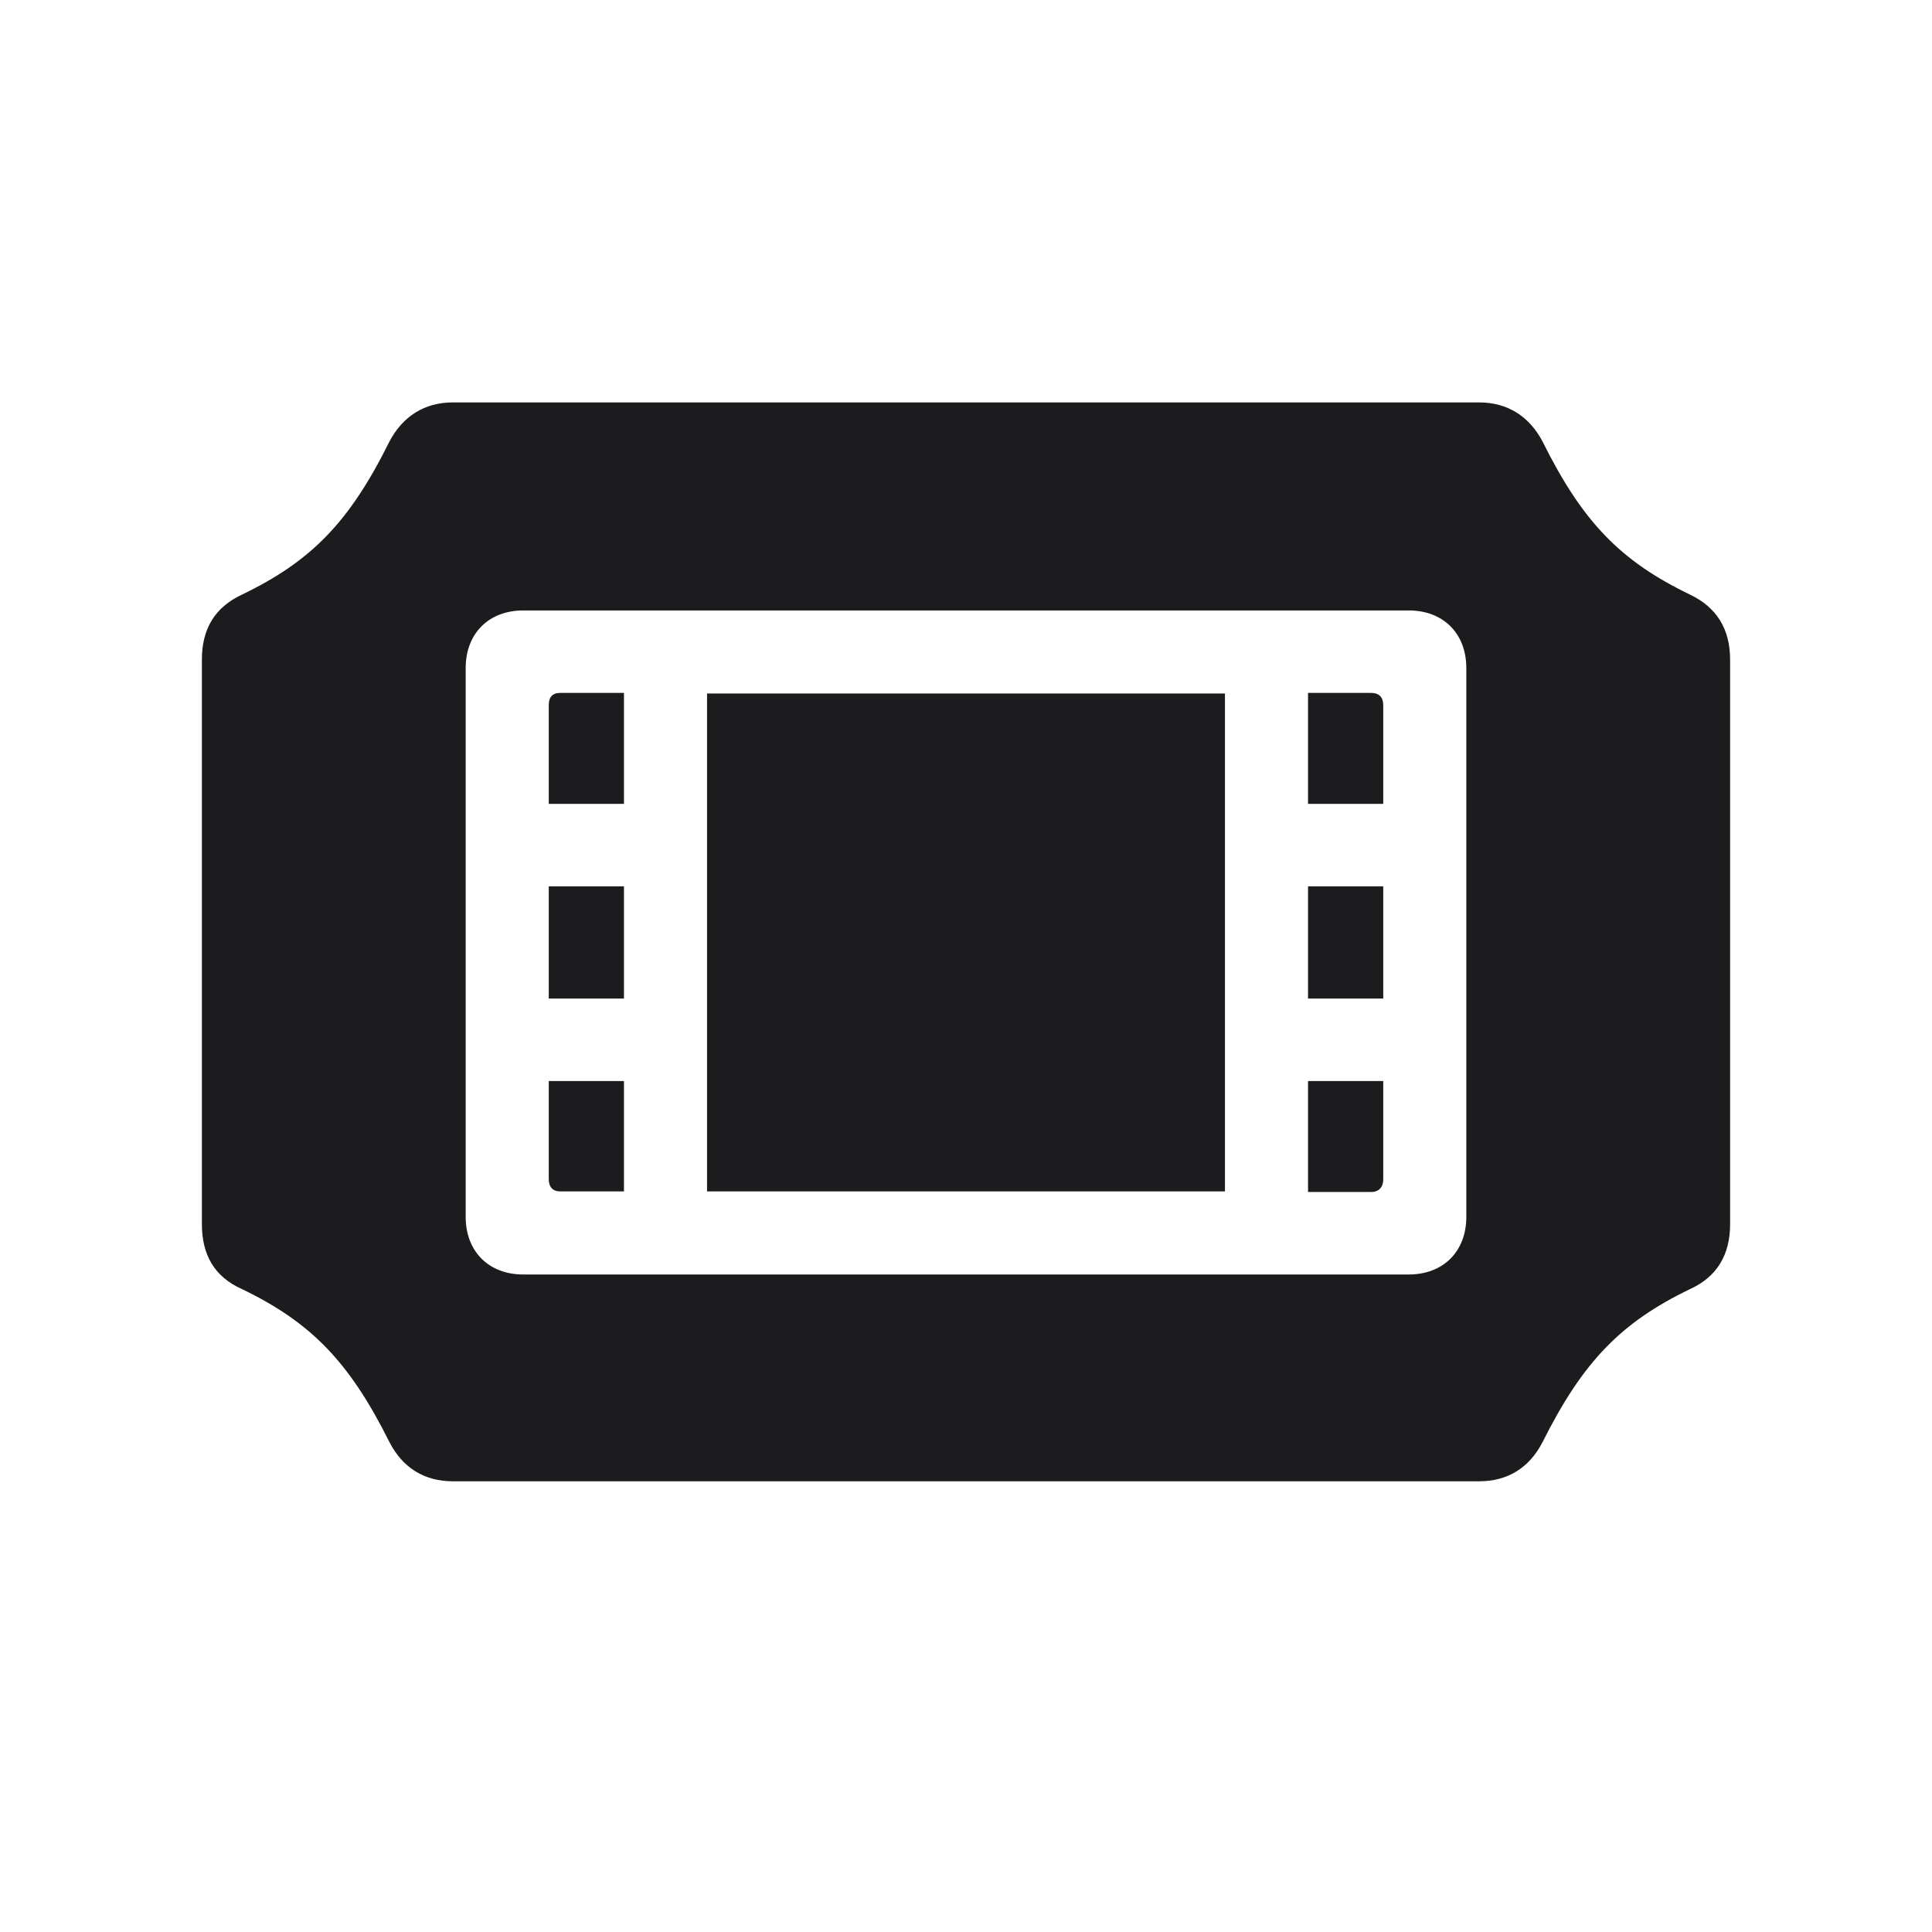 <svg width="28" height="28" viewBox="0 0 28 28" fill="none" xmlns="http://www.w3.org/2000/svg">
<path d="M2.926 17.741C2.926 18.189 3.11 18.506 3.506 18.682C4.508 19.165 5.062 19.736 5.642 20.896C5.835 21.274 6.151 21.468 6.564 21.468H21.436C21.849 21.468 22.165 21.274 22.358 20.896C22.939 19.736 23.492 19.165 24.494 18.682C24.881 18.506 25.074 18.189 25.074 17.741V9.559C25.074 9.119 24.881 8.803 24.494 8.618C23.492 8.135 22.939 7.572 22.358 6.403C22.165 6.034 21.849 5.832 21.436 5.832H6.564C6.151 5.832 5.835 6.034 5.642 6.403C5.062 7.572 4.508 8.135 3.506 8.618C3.11 8.803 2.926 9.119 2.926 9.559V17.741ZM6.749 17.636V9.682C6.749 9.181 7.083 8.847 7.584 8.847H20.416C20.917 8.847 21.251 9.181 21.251 9.682V17.636C21.251 18.137 20.917 18.471 20.416 18.471H7.584C7.083 18.471 6.749 18.137 6.749 17.636ZM7.953 11.65H9.043V10.042H8.12C8.006 10.042 7.953 10.104 7.953 10.218V11.65ZM18.957 11.65H20.047V10.218C20.047 10.104 19.985 10.042 19.871 10.042H18.957V11.65ZM10.247 17.267H17.753V10.051H10.247V17.267ZM7.953 14.472H9.043V12.846H7.953V14.472ZM18.957 14.472H20.047V12.846H18.957V14.472ZM18.957 17.275H19.871C19.985 17.275 20.047 17.205 20.047 17.091V15.667H18.957V17.275ZM7.953 17.091C7.953 17.205 8.015 17.267 8.12 17.267H9.043V15.667H7.953V17.091Z" fill="#1C1C1E"/>
</svg>
